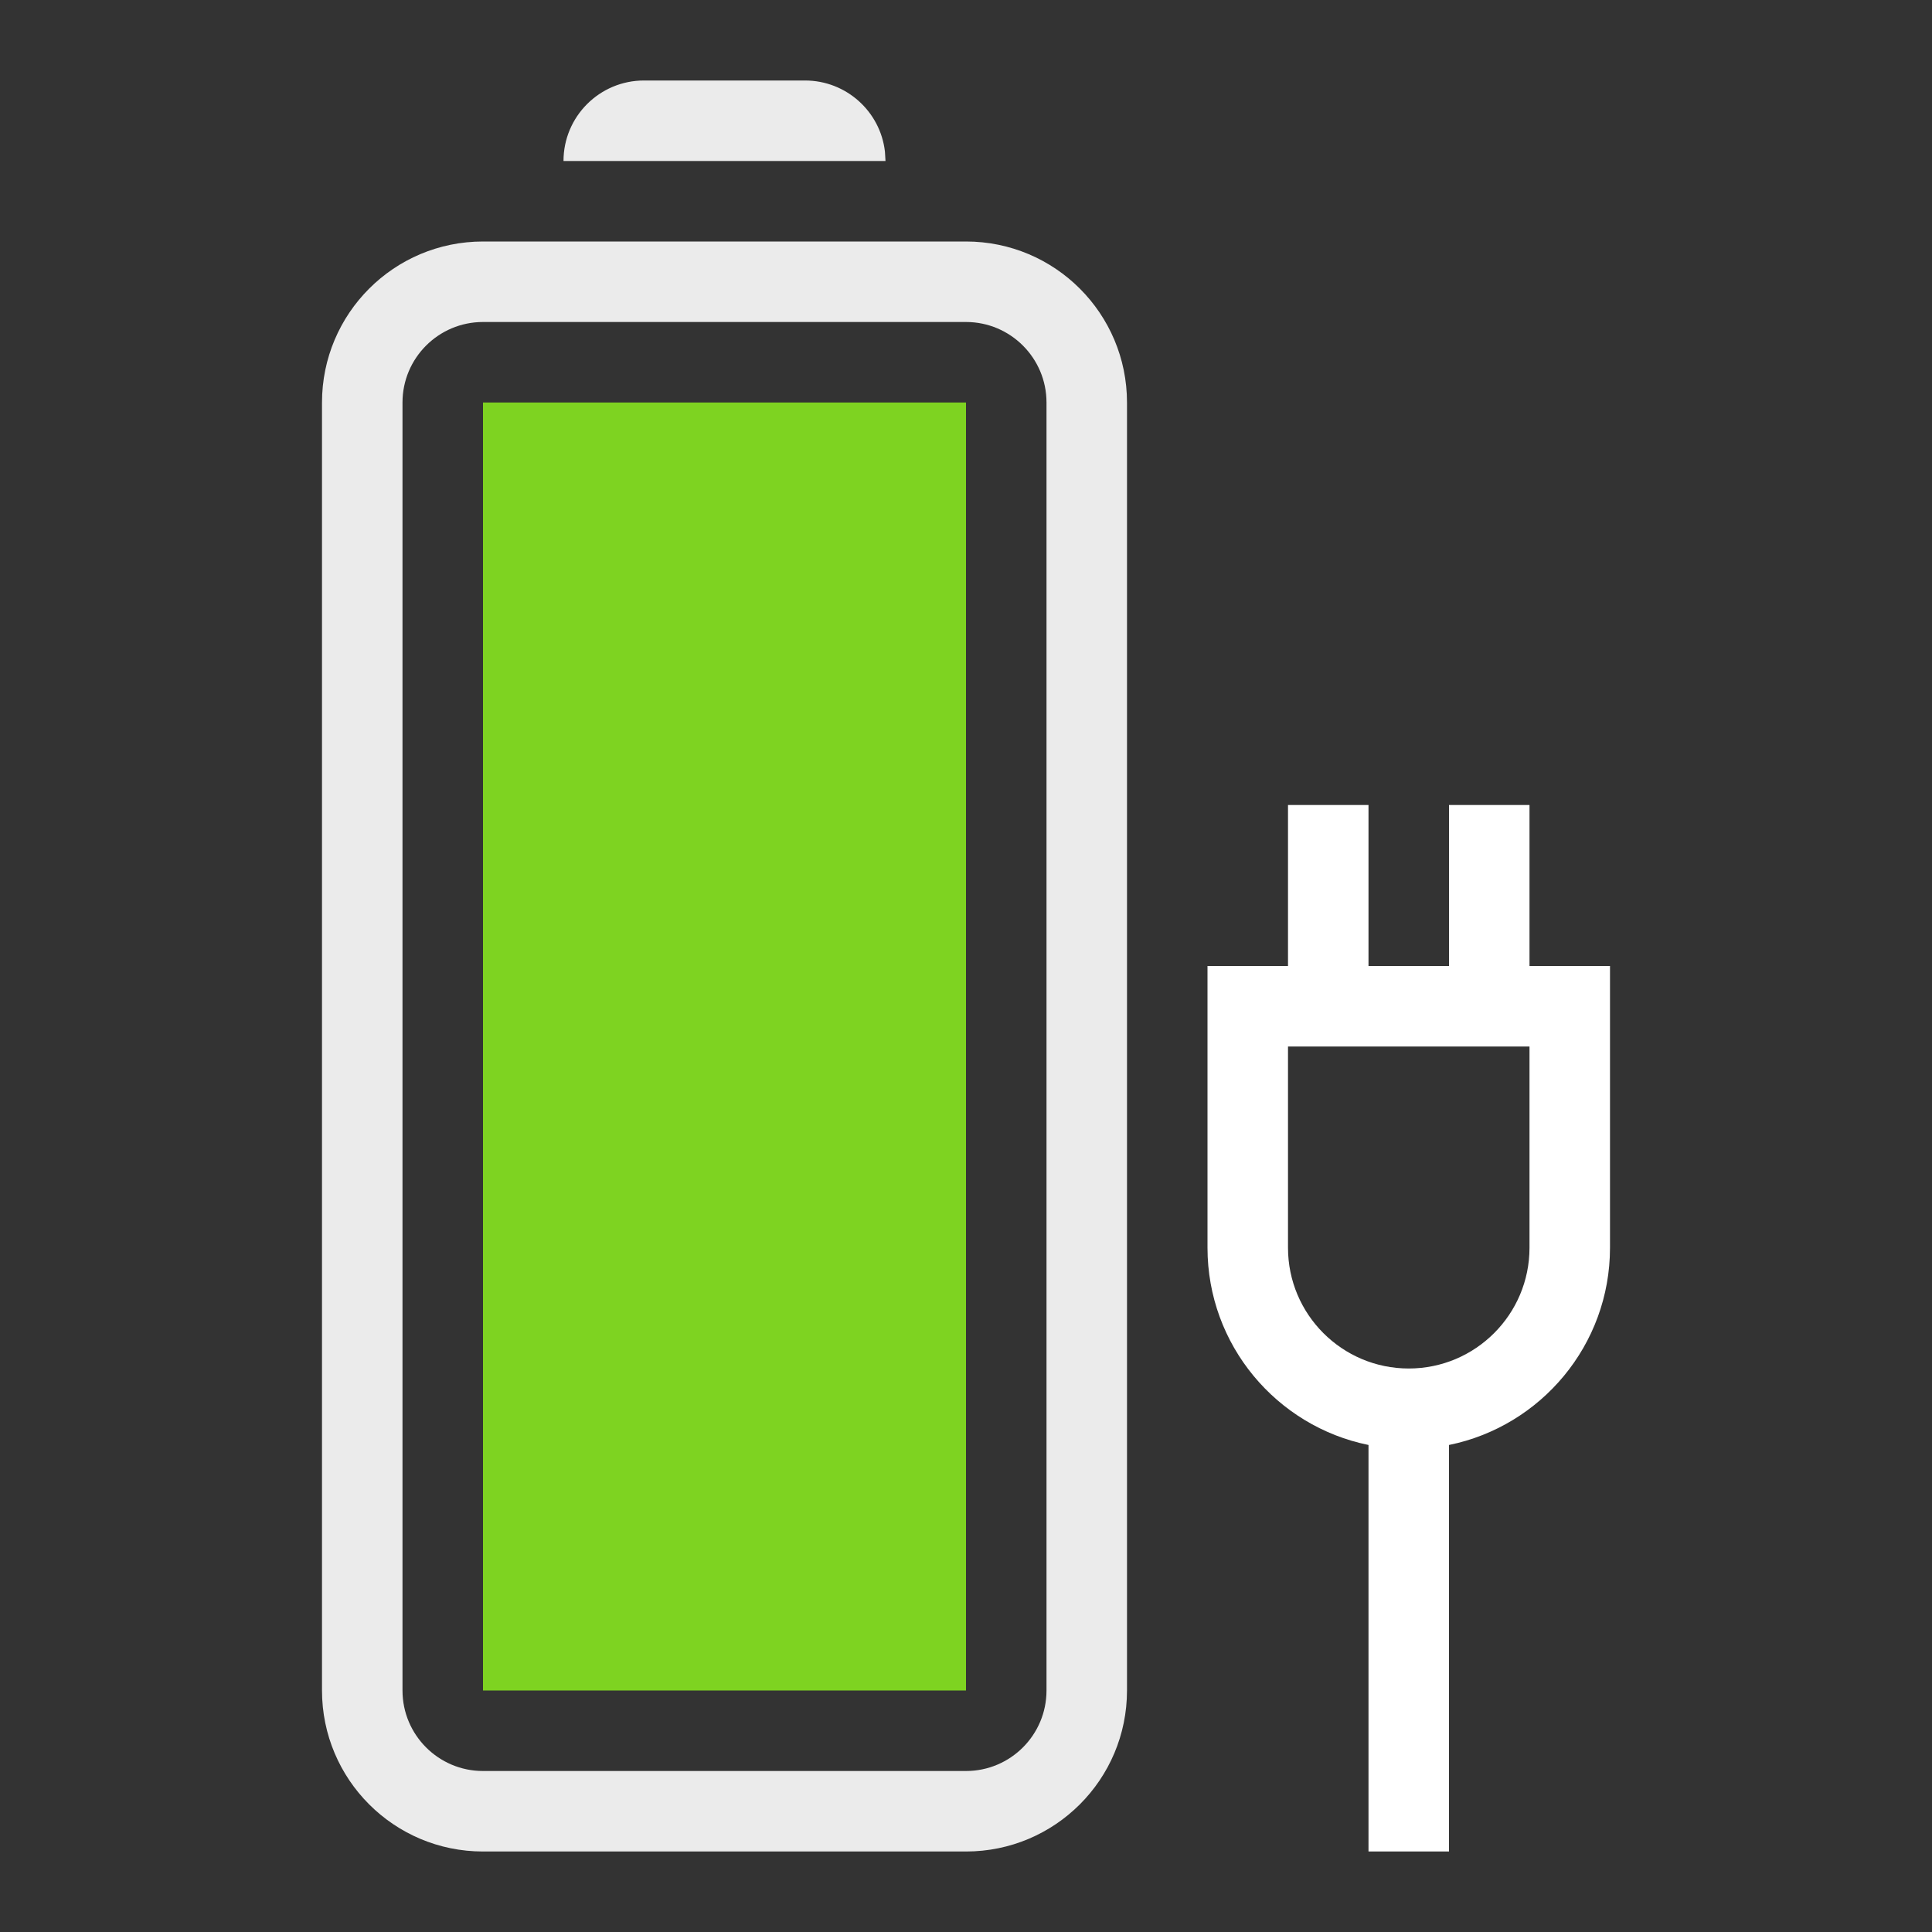 <?xml version="1.0" encoding="UTF-8"?>
<svg width="24px" height="24px" viewBox="0 0 24 24" version="1.1" xmlns="http://www.w3.org/2000/svg" xmlns:xlink="http://www.w3.org/1999/xlink">
    <rect x="0" y="0" width="24" height="24" fill="#333333" stroke="none"/>
    <title>F0340D3B-80C6-4741-964C-D0A41CF90840</title>
    <g id="UI" stroke="none" stroke-width="1" fill="none" fill-rule="evenodd">
        <g id="Icons" transform="translate(-1032, -3536)">
            <g id="Group" transform="translate(600, 3050)">
                <g id="ic/battery/100/charge" transform="translate(432, 486)">
                    <g id="Group-10" transform="translate(12, 12) rotate(-90) translate(-12, -12) translate(1, 4)">
                        <path d="M18,0 C19.105,-2.02906125e-16 20,0.895 20,2 L20,8 C20,9.105 19.105,10 18,10 L2,10 C0.895,10 1.3527075e-16,9.105 0,8 L0,2 C-1.3527075e-16,0.895 0.895,2.02906125e-16 2,0 L18,0 Z M18,1 L2,1 C1.448,1 1,1.448 1,2 L1,2 L1,8 C1,8.552 1.448,9 2,9 L2,9 L18,9 C18.552,9 19,8.552 19,8 L19,8 L19,2 C19,1.448 18.552,1 18,1 L18,1 Z M21,3 C21.552,3 22,3.448 22,4 L22,6 C22,6.513 21.614,6.936 21.117,6.993 L21,7 L21,3 Z" id="Combined-Shape" fill-opacity="0.9" fill="#FFFFFF"></path>
                        <rect id="Rectangle-18" fill="#7ED321" x="2" y="2" width="16" height="6"></rect>
                        <path d="M11,14 L13,14 L13,15 L11,15 L11,16 L7.5,16 C6.291,16 5.282,15.141 5.05,14 L0,14 L0,13 L5.05,13 C5.282,11.859 6.291,11 7.5,11 L11,11 L11,12 L13,12 L13,13 L11,13 L11,14 Z M7.5,12 C6.672,12 6,12.672 6,13.5 C6,14.328 6.672,15 7.5,15 L10,15 L10,12 L7.5,12 Z" id="Shape" fill="#FFFFFF"></path>
                    </g>
                </g>
            </g>
        </g>
    </g>
</svg>